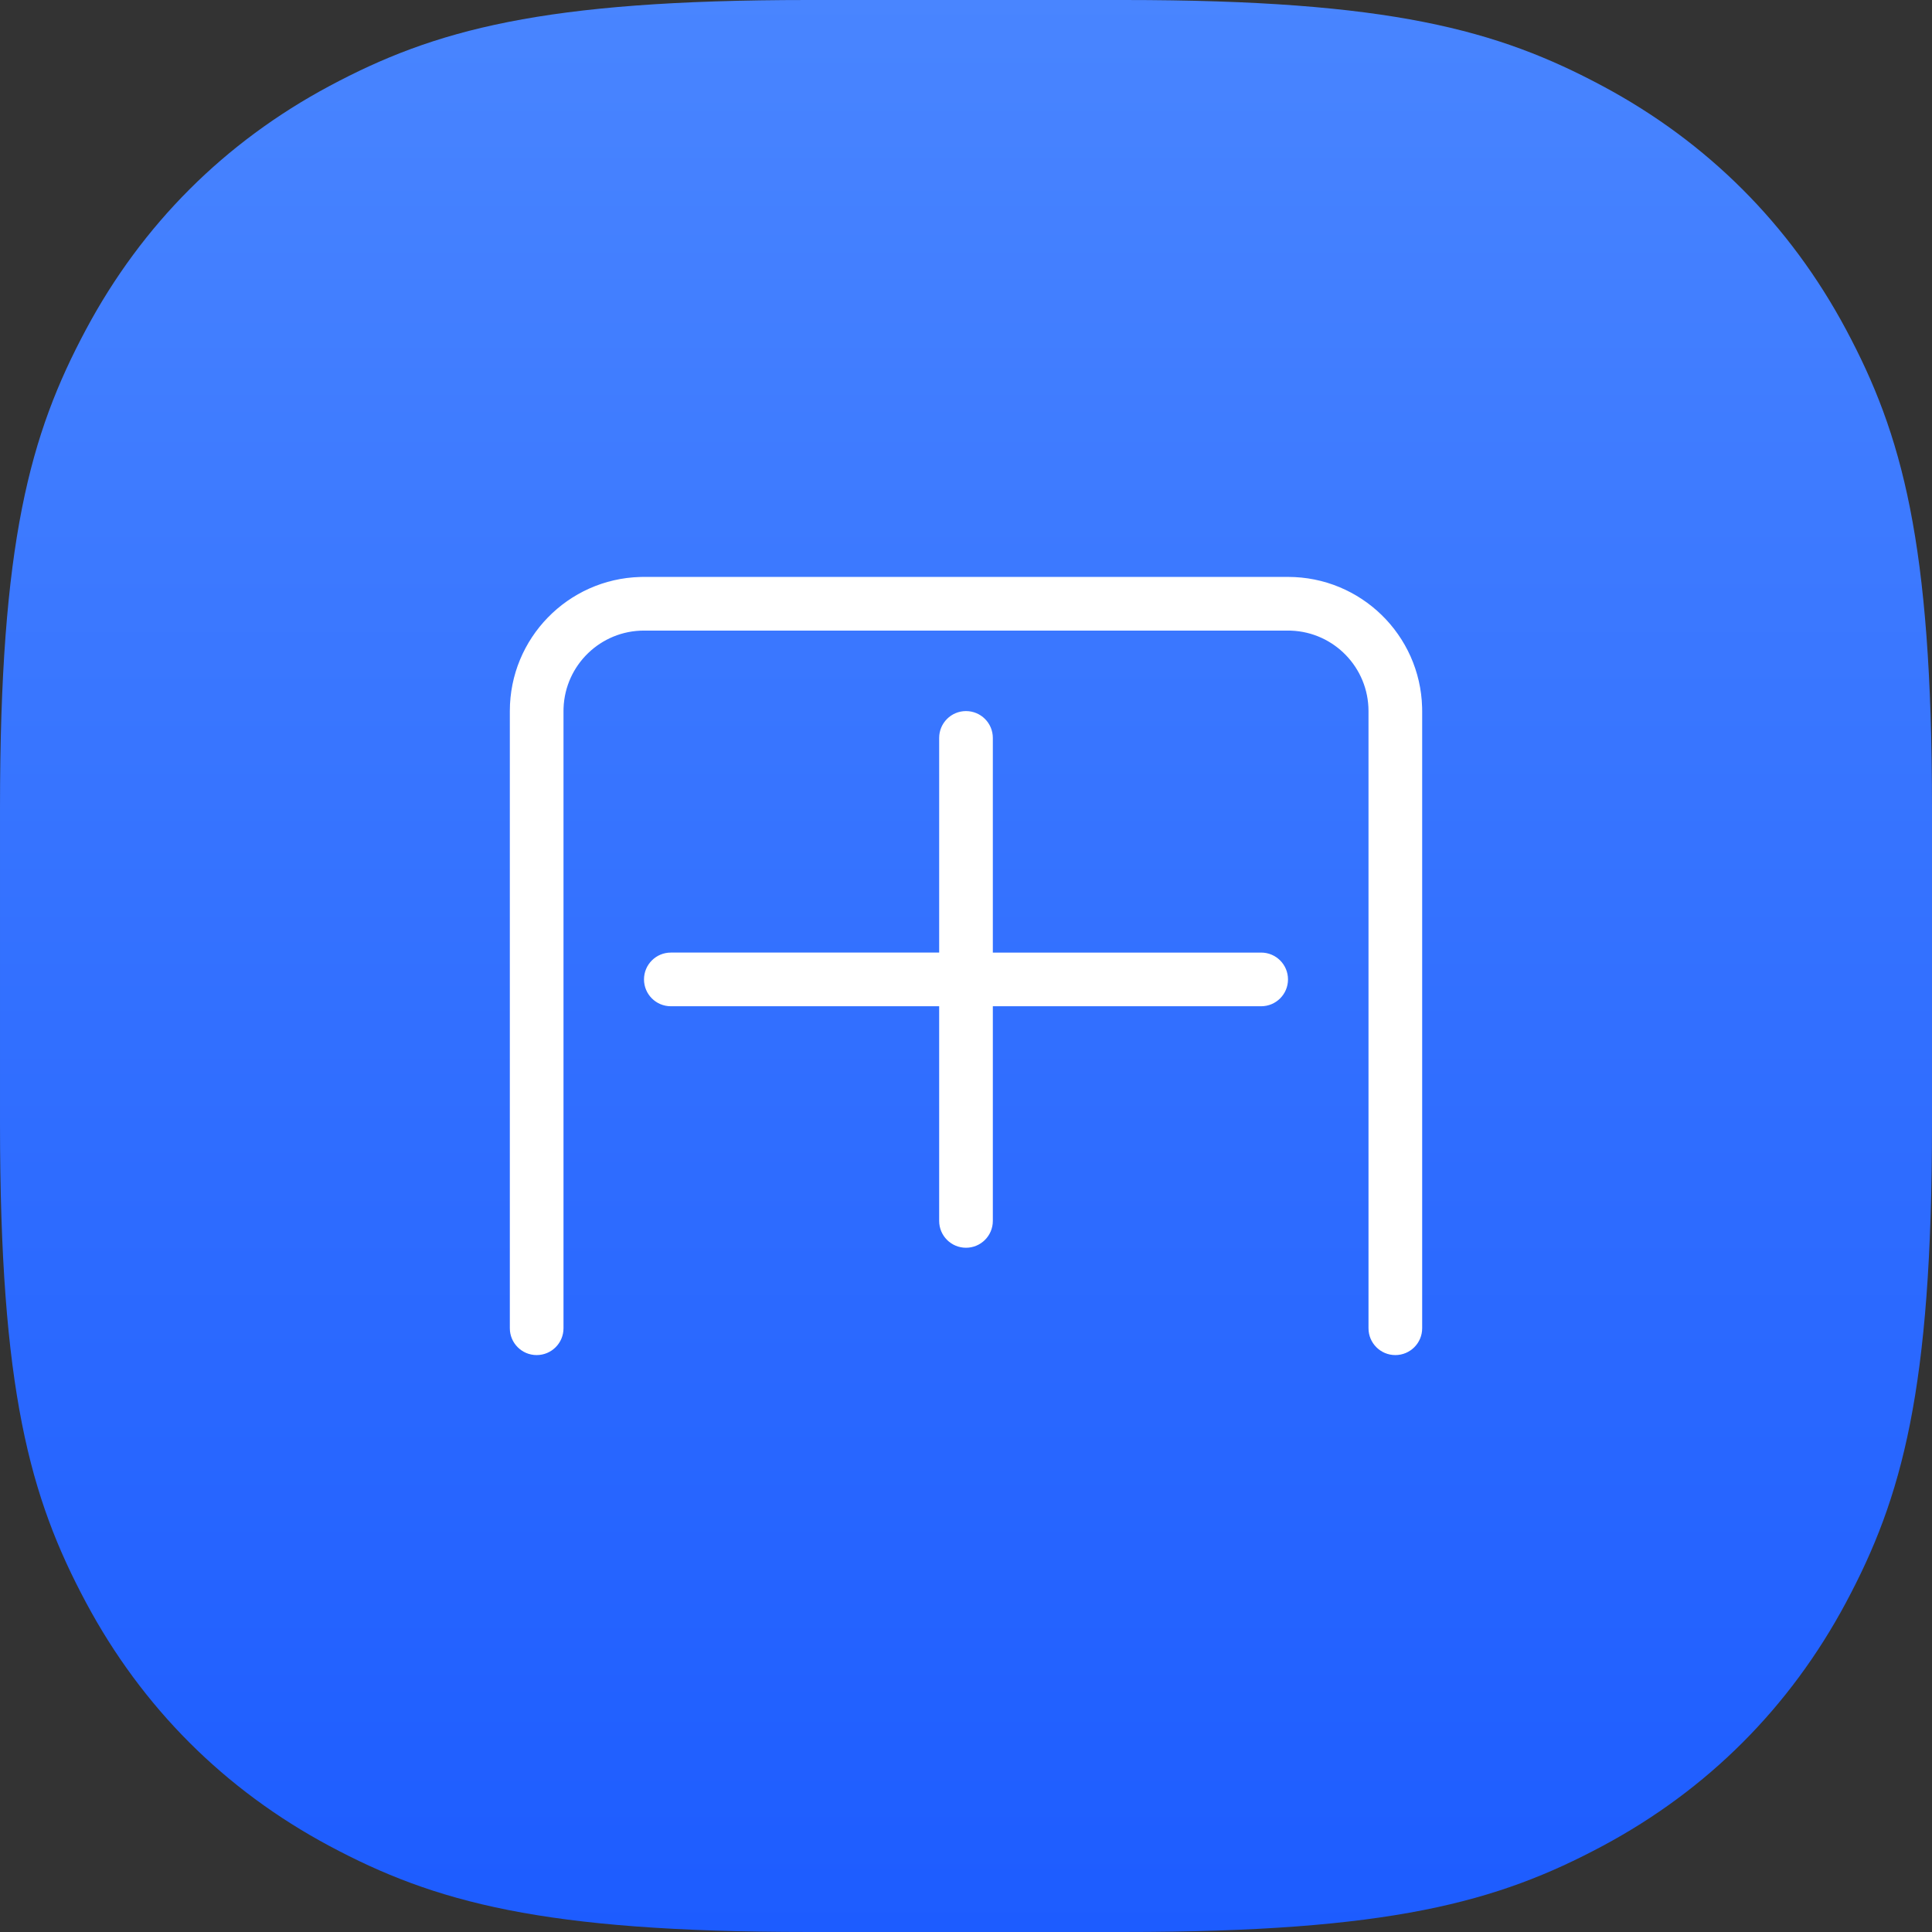 <svg height="144" viewBox="0 0 144 144" width="144" xmlns="http://www.w3.org/2000/svg" xmlns:xlink="http://www.w3.org/1999/xlink"><rect x="0" y="0" width="144" height="144" fill="#333333" stroke="none"/><linearGradient id="a" x1="50%" x2="50%" y1="0%" y2="99.768%"><stop offset="0" stop-color="#4985ff"/><stop offset="1" stop-color="#1d5cff"/></linearGradient><g fill="none" fill-rule="nonzero"><path d="m60.221 0h23.558c19.822 0 27.843 2.228 35.665 6.411 7.822 4.183 13.961 10.322 18.145 18.145s6.411 15.844 6.411 35.665v23.558c0 19.822-2.228 27.843-6.411 35.665s-10.322 13.961-18.145 18.145-15.844 6.411-35.665 6.411h-23.558c-19.822 0-27.843-2.228-35.665-6.411s-13.961-10.322-18.145-18.145c-4.183-7.822-6.411-15.844-6.411-35.665v-23.558c0-19.822 2.228-27.843 6.411-35.665 4.183-7.822 10.322-13.961 18.145-18.145 7.822-4.183 15.844-6.411 35.665-6.411z" fill="url(#a)"/><path d="m96 43c5.429 0 9.848 4.327 9.996 9.72l.004.28v46c0 1.105-.895 2-2 2s-2-.895-2-2v-46c0-3.238-2.566-5.878-5.775-5.996l-.225-.004h-48c-3.238 0-5.878 2.566-5.996 5.775l-.004.225v46c0 1.105-.895 2-2 2s-2-.895-2-2v-46c0-5.429 4.327-9.848 9.72-9.996l.28-.004zm-24 10c1.105 0 2 .895 2 2v16h20c1.105 0 2 .895 2 2s-.895 2-2 2h-20v16c0 1.105-.895 2-2 2s-2-.895-2-2v-16.001l-20 .001c-1.105 0-2-.895-2-2s.895-2 2-2l20-.001v-15.999c0-1.105.895-2 2-2z" fill="#fff"/></g></svg>
